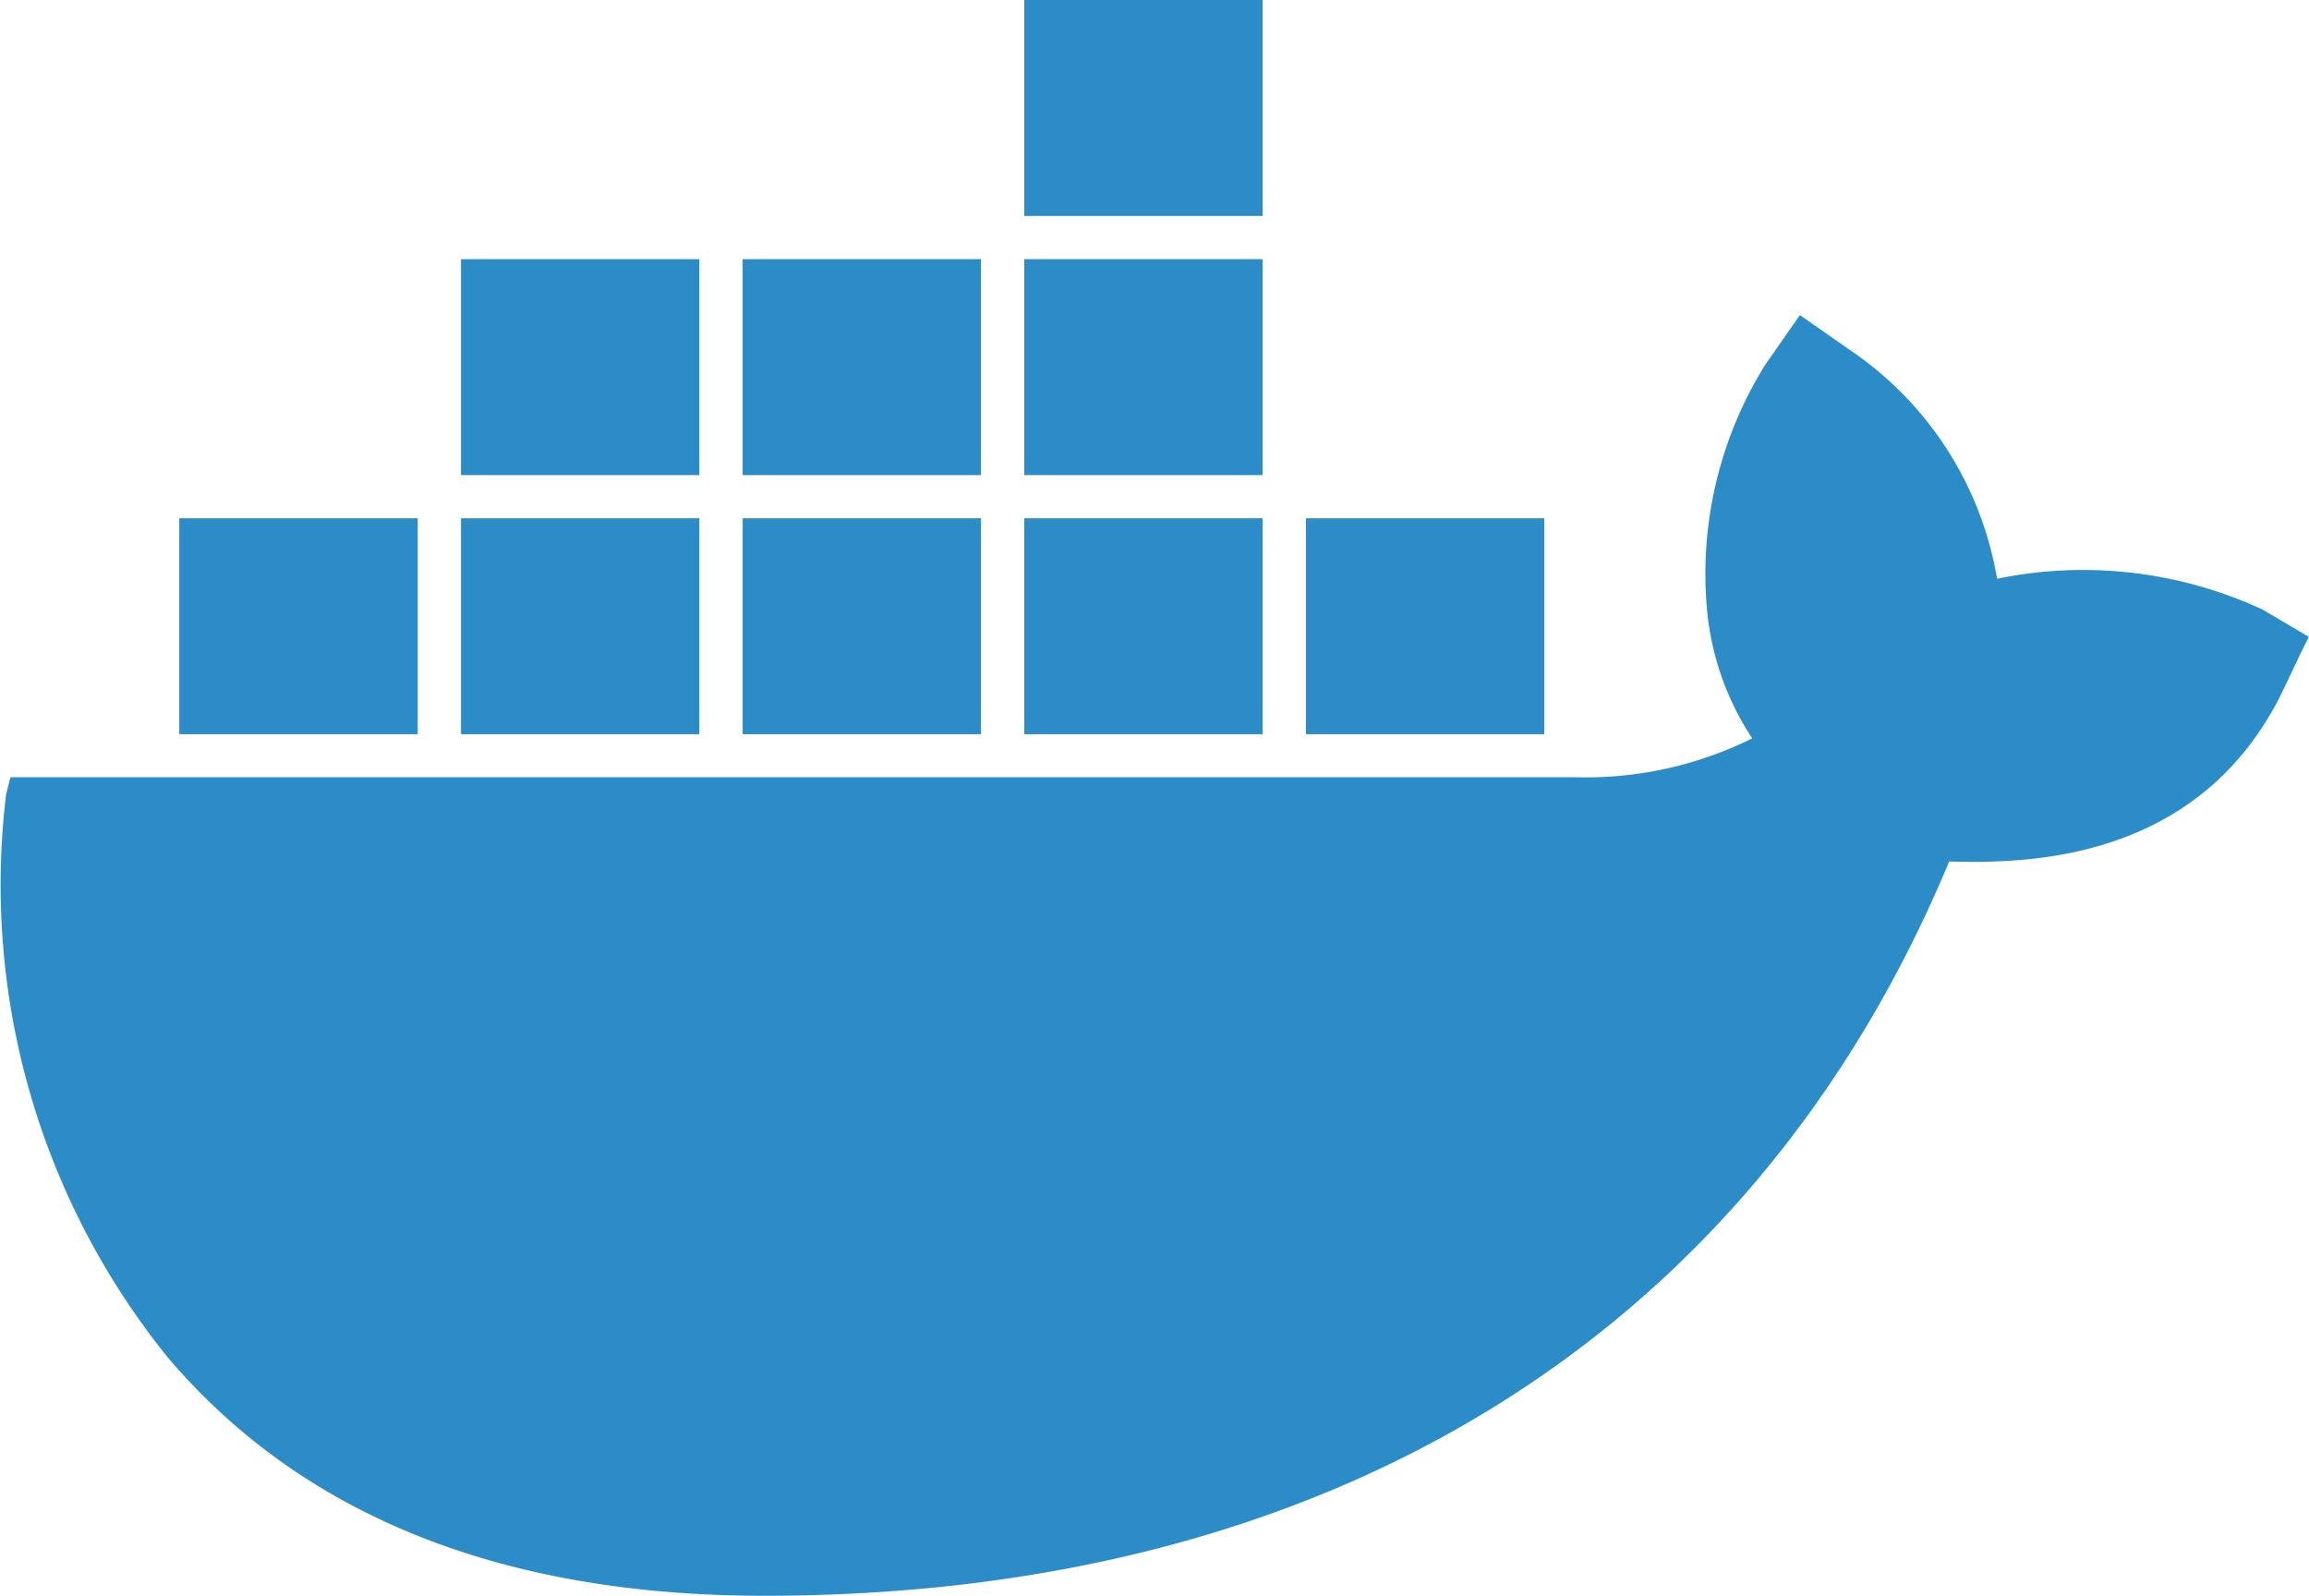 <svg xmlns="http://www.w3.org/2000/svg" width="42.502" height="29.376" viewBox="0 0 42.502 29.376"><path d="M43.625,12.21a7.853,7.853,0,0,0-4.865-.557A6.351,6.351,0,0,0,36.048,7.44L35.131,6.8l-.638.914a7.28,7.28,0,0,0-1.077,4.452,5.155,5.155,0,0,0,.837,2.425,6.884,6.884,0,0,1-3.23.716H2.192l-.08.318A13.83,13.83,0,0,0,5.1,26c2.472,2.9,6.141,4.373,10.966,4.373,10.448,0,18.184-4.81,21.813-13.516,1.436.04,4.506,0,6.061-2.981.04-.08.12-.239.4-.835l.16-.318-.877-.517ZM25.241,1H20.854V4.975h4.387V1Zm0,4.77H20.854V9.745h4.387V5.77Zm-5.184,0H15.67V9.745h4.387V5.77Zm-5.184,0H10.486V9.745h4.387V5.77ZM9.689,10.54H5.3v3.975H9.689V10.54Zm5.184,0H10.486v3.975h4.387V10.54Zm5.184,0H15.67v3.975h4.387V10.54Zm5.184,0H20.854v3.975h4.387V10.54Zm5.184,0H26.039v3.975h4.387V10.54Z" transform="translate(0 0) translate(0) translate(-2 -1)" fill="#2b8cc7" fill-rule="evenodd"/></svg>
